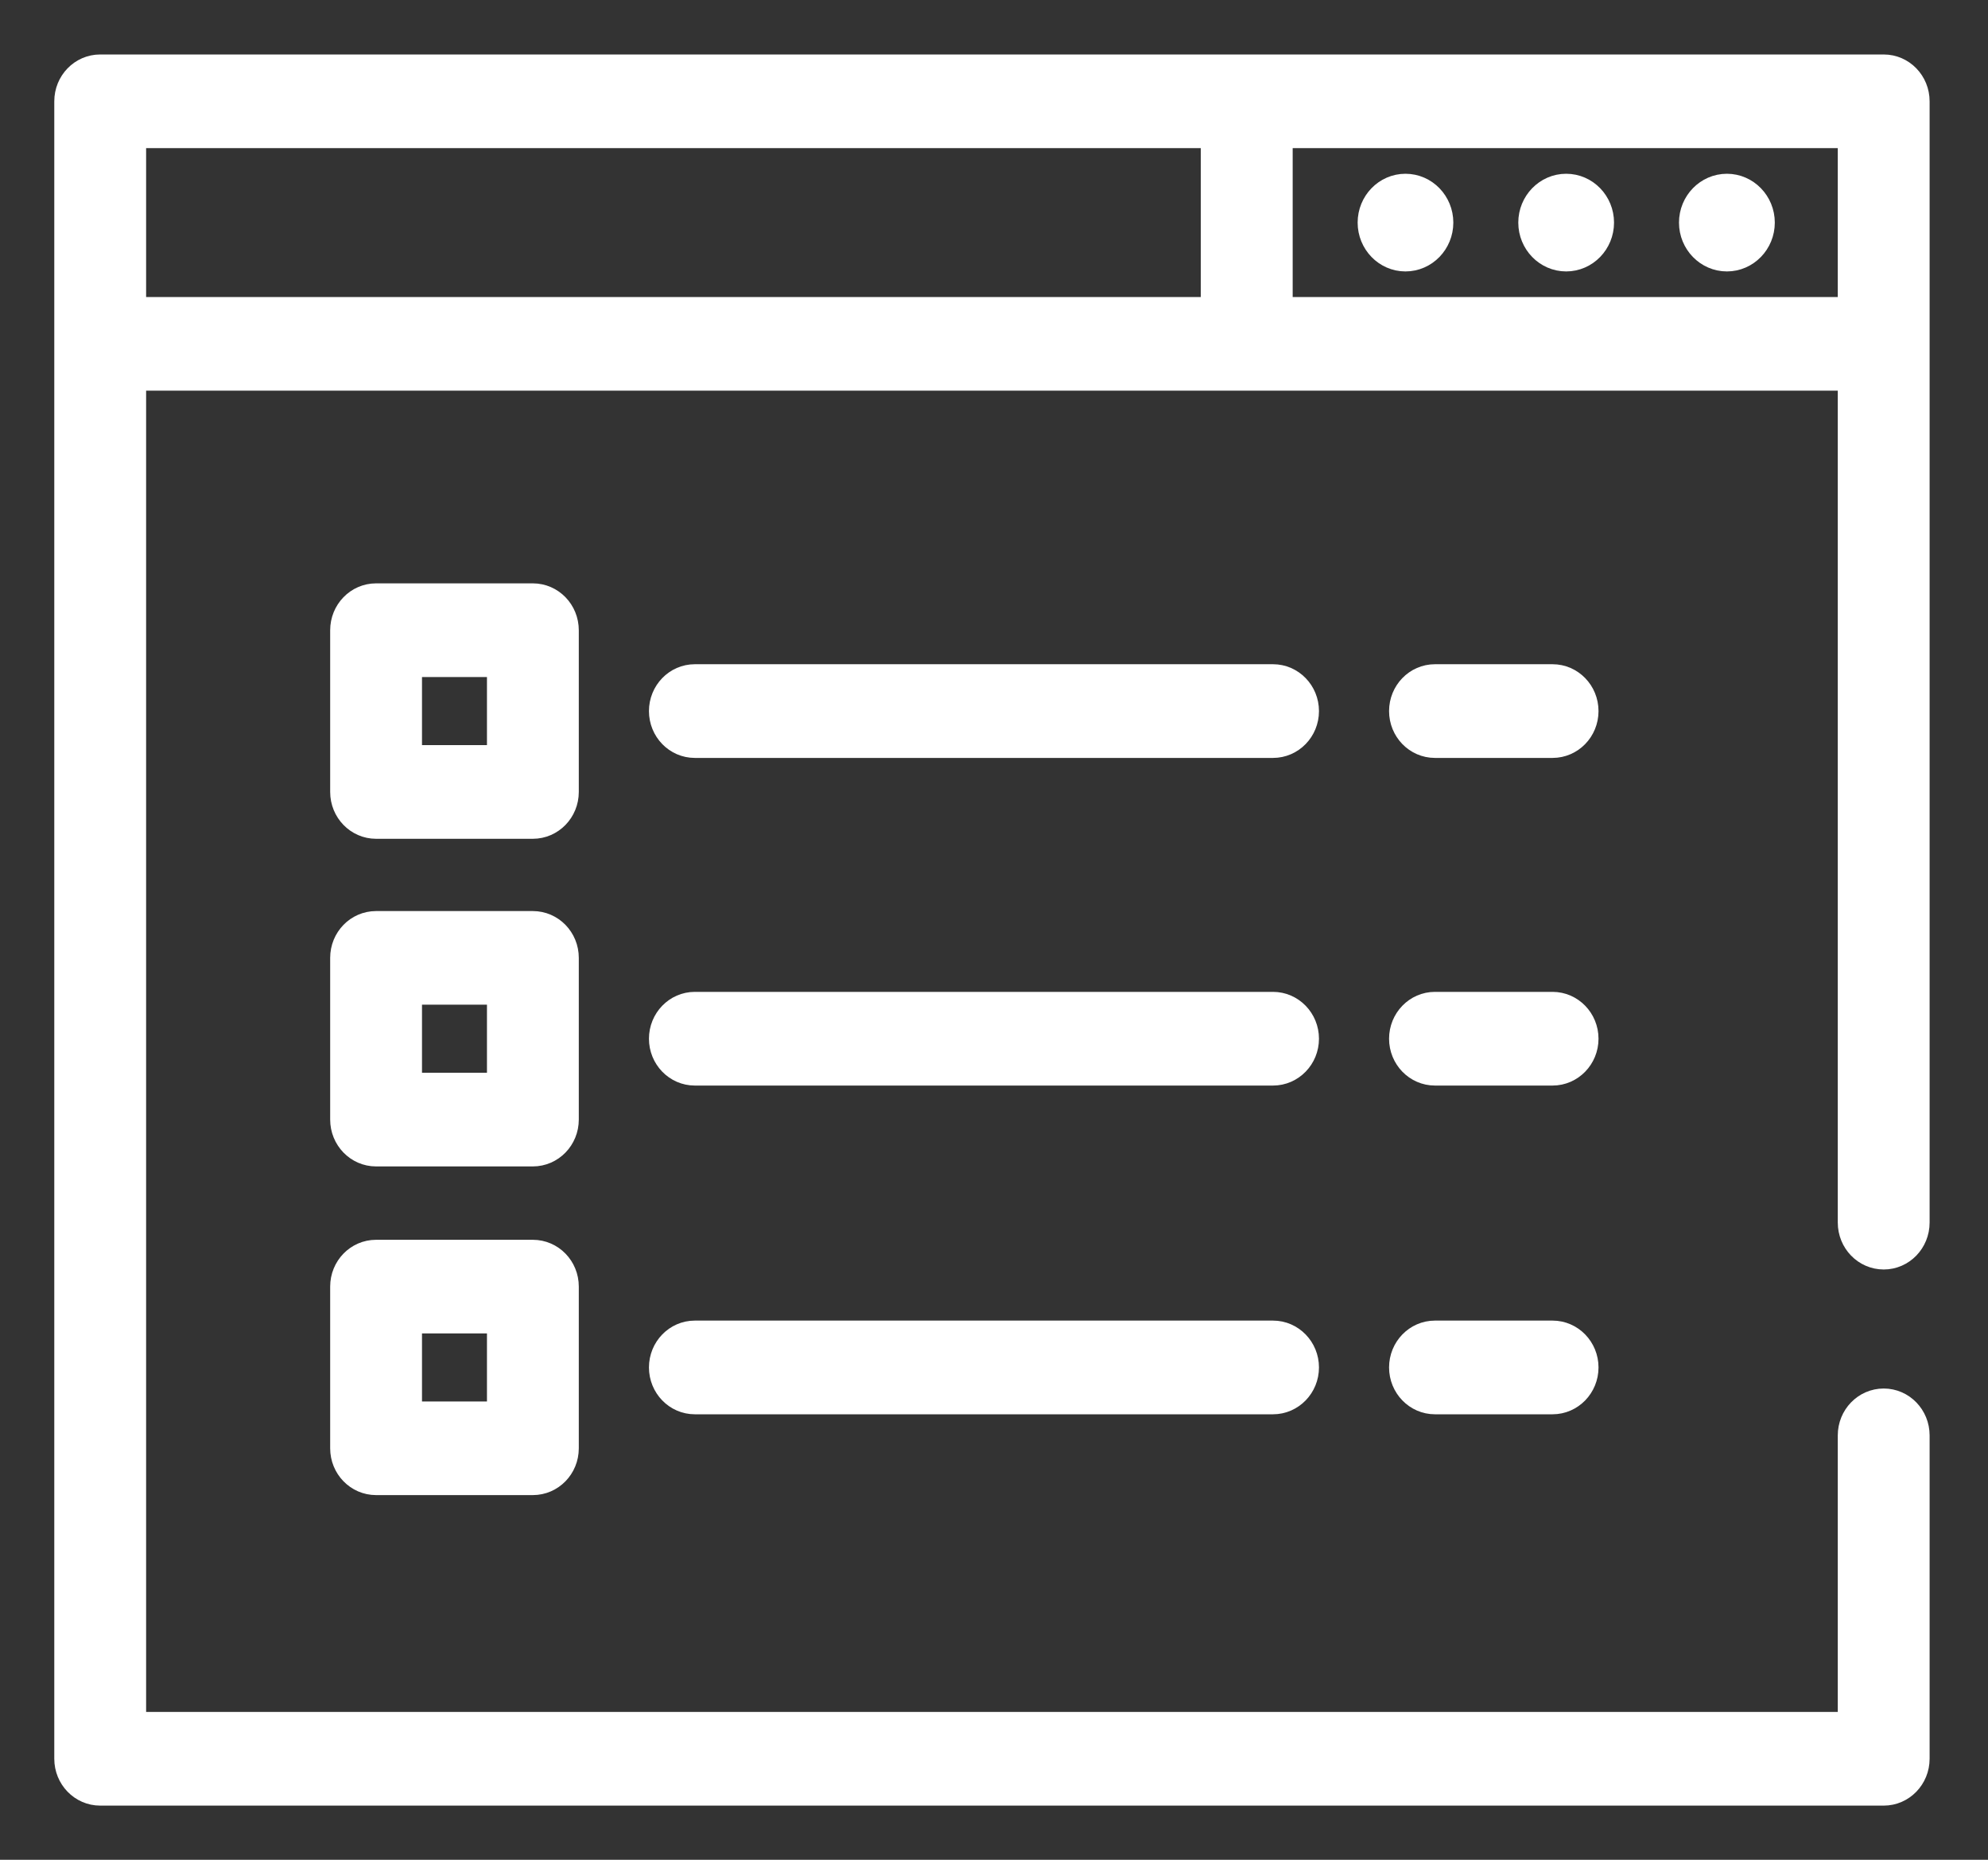 <?xml version="1.0" encoding="UTF-8"?>
<svg width="31px" height="29px" viewBox="0 0 31 29" version="1.1" xmlns="http://www.w3.org/2000/svg" xmlns:xlink="http://www.w3.org/1999/xlink">
    <rect x="0" y="0" width="31" height="29" fill="#333333" stroke="none"/>
    <!-- Generator: Sketch 59.1 (86144) - https://sketch.com -->
    <title>Group 29</title>
    <desc>Created with Sketch.</desc>
    <g id="Home" stroke="none" stroke-width="1" fill="none" fill-rule="evenodd">
        <g id="Large-Devices_Pubbliche-Amministrazioni" transform="translate(-425, -1870)">
            <g id="Group-29" transform="translate(426, 1871)">
                <g id="Group-28">
                    <path d="M18.9,3.889 L27.915,3.889 L27.915,1.052 L18.9,1.052 L18.9,3.889 Z M1.021,3.889 L17.982,3.889 L17.982,1.052 L1.021,1.052 L1.021,3.889 Z M28.374,0.107 L0.562,0.107 C0.309,0.107 0.104,0.318 0.104,0.58 L0.104,26.425 C0.104,26.686 0.309,26.898 0.562,26.898 L28.374,26.898 C28.627,26.898 28.832,26.686 28.832,26.425 L28.832,21.382 C28.832,21.121 28.627,20.909 28.374,20.909 C28.12,20.909 27.915,21.121 27.915,21.382 L27.915,25.952 L1.021,25.952 L1.021,4.834 L27.915,4.834 L27.915,18.064 C27.915,18.326 28.12,18.538 28.374,18.538 C28.627,18.538 28.832,18.326 28.832,18.064 L28.832,0.58 C28.832,0.318 28.627,0.107 28.374,0.107 L28.374,0.107 Z" id="Fill-1" fill="#FFFFFF"></path>
                    <path d="M18.9,3.889 L27.915,3.889 L27.915,1.052 L18.9,1.052 L18.9,3.889 Z M1.021,3.889 L17.982,3.889 L17.982,1.052 L1.021,1.052 L1.021,3.889 Z M28.374,0.107 L0.562,0.107 C0.309,0.107 0.104,0.318 0.104,0.58 L0.104,26.425 C0.104,26.686 0.309,26.898 0.562,26.898 L28.374,26.898 C28.627,26.898 28.832,26.686 28.832,26.425 L28.832,21.382 C28.832,21.121 28.627,20.909 28.374,20.909 C28.12,20.909 27.915,21.121 27.915,21.382 L27.915,25.952 L1.021,25.952 L1.021,4.834 L27.915,4.834 L27.915,18.064 C27.915,18.326 28.12,18.538 28.374,18.538 C28.627,18.538 28.832,18.326 28.832,18.064 L28.832,0.58 C28.832,0.318 28.627,0.107 28.374,0.107 Z" id="Stroke-3" stroke="#FFFFFF" stroke-width="0.515"></path>
                    <path d="M23.422,1.967 C23.153,1.967 22.933,2.193 22.933,2.471 C22.933,2.749 23.153,2.975 23.422,2.975 C23.692,2.975 23.911,2.749 23.911,2.471 C23.911,2.193 23.692,1.967 23.422,1.967" id="Fill-4" fill="#FFFFFF"></path>
                    <path d="M23.422,1.967 C23.153,1.967 22.933,2.193 22.933,2.471 C22.933,2.749 23.153,2.975 23.422,2.975 C23.692,2.975 23.911,2.749 23.911,2.471 C23.911,2.193 23.692,1.967 23.422,1.967 Z" id="Stroke-5" stroke="#FFFFFF" stroke-width="0.515"></path>
                    <path d="M20.916,1.967 C20.647,1.967 20.428,2.193 20.428,2.471 C20.428,2.749 20.647,2.975 20.916,2.975 C21.186,2.975 21.405,2.749 21.405,2.471 C21.405,2.193 21.186,1.967 20.916,1.967" id="Fill-6" fill="#FFFFFF"></path>
                    <path d="M20.916,1.967 C20.647,1.967 20.428,2.193 20.428,2.471 C20.428,2.749 20.647,2.975 20.916,2.975 C21.186,2.975 21.405,2.749 21.405,2.471 C21.405,2.193 21.186,1.967 20.916,1.967 Z" id="Stroke-7" stroke="#FFFFFF" stroke-width="0.515"></path>
                    <path d="M25.929,1.967 C25.659,1.967 25.439,2.193 25.439,2.471 C25.439,2.749 25.659,2.975 25.929,2.975 C26.198,2.975 26.418,2.749 26.418,2.471 C26.418,2.193 26.198,1.967 25.929,1.967" id="Fill-8" fill="#FFFFFF"></path>
                    <path d="M25.929,1.967 C25.659,1.967 25.439,2.193 25.439,2.471 C25.439,2.749 25.659,2.975 25.929,2.975 C26.198,2.975 26.418,2.749 26.418,2.471 C26.418,2.193 26.198,1.967 25.929,1.967 Z" id="Stroke-9" stroke="#FFFFFF" stroke-width="0.515"></path>
                    <path d="M5.323,15.985 L6.851,15.985 L6.851,14.409 L5.323,14.409 L5.323,15.985 Z M7.768,13.936 C7.768,13.675 7.563,13.464 7.309,13.464 L4.864,13.464 C4.611,13.464 4.406,13.675 4.406,13.936 L4.406,16.458 C4.406,16.719 4.611,16.931 4.864,16.931 L7.309,16.931 C7.563,16.931 7.768,16.719 7.768,16.458 L7.768,13.936 Z" id="Fill-10" fill="#FFFFFF"></path>
                    <path d="M5.323,15.985 L6.851,15.985 L6.851,14.409 L5.323,14.409 L5.323,15.985 Z M7.768,13.936 C7.768,13.675 7.563,13.464 7.309,13.464 L4.864,13.464 C4.611,13.464 4.406,13.675 4.406,13.936 L4.406,16.458 C4.406,16.719 4.611,16.931 4.864,16.931 L7.309,16.931 C7.563,16.931 7.768,16.719 7.768,16.458 L7.768,13.936 Z" id="Stroke-11" stroke="#FFFFFF" stroke-width="0.515"></path>
                    <path d="M5.323,21.111 L6.851,21.111 L6.851,19.535 L5.323,19.535 L5.323,21.111 Z M7.309,18.59 L4.864,18.59 C4.611,18.59 4.406,18.801 4.406,19.062 L4.406,21.584 C4.406,21.845 4.611,22.056 4.864,22.056 L7.309,22.056 C7.563,22.056 7.768,21.845 7.768,21.584 L7.768,19.062 C7.768,18.801 7.563,18.59 7.309,18.59 L7.309,18.59 Z" id="Fill-12" fill="#FFFFFF"></path>
                    <path d="M5.323,21.111 L6.851,21.111 L6.851,19.535 L5.323,19.535 L5.323,21.111 Z M7.309,18.59 L4.864,18.59 C4.611,18.59 4.406,18.801 4.406,19.062 L4.406,21.584 C4.406,21.845 4.611,22.056 4.864,22.056 L7.309,22.056 C7.563,22.056 7.768,21.845 7.768,21.584 L7.768,19.062 C7.768,18.801 7.563,18.59 7.309,18.59 Z" id="Stroke-13" stroke="#FFFFFF" stroke-width="0.515"></path>
                    <path d="M23.21,14.724 L21.376,14.724 C21.123,14.724 20.918,14.936 20.918,15.197 C20.918,15.458 21.123,15.67 21.376,15.67 L23.21,15.67 C23.463,15.67 23.669,15.458 23.669,15.197 C23.669,14.936 23.463,14.724 23.21,14.724" id="Fill-14" fill="#FFFFFF"></path>
                    <path d="M23.21,14.724 L21.376,14.724 C21.123,14.724 20.918,14.936 20.918,15.197 C20.918,15.458 21.123,15.67 21.376,15.67 L23.21,15.67 C23.463,15.67 23.669,15.458 23.669,15.197 C23.669,14.936 23.463,14.724 23.21,14.724 Z" id="Stroke-15" stroke="#FFFFFF" stroke-width="0.515"></path>
                    <path d="M18.851,14.724 L9.835,14.724 C9.582,14.724 9.377,14.936 9.377,15.197 C9.377,15.458 9.582,15.67 9.835,15.67 L18.851,15.67 C19.104,15.67 19.31,15.458 19.31,15.197 C19.31,14.936 19.104,14.724 18.851,14.724" id="Fill-16" fill="#FFFFFF"></path>
                    <path d="M18.851,14.724 L9.835,14.724 C9.582,14.724 9.377,14.936 9.377,15.197 C9.377,15.458 9.582,15.67 9.835,15.67 L18.851,15.67 C19.104,15.67 19.31,15.458 19.31,15.197 C19.31,14.936 19.104,14.724 18.851,14.724 Z" id="Stroke-17" stroke="#FFFFFF" stroke-width="0.515"></path>
                    <path d="M5.323,10.876 L6.851,10.876 L6.851,9.3 L5.323,9.3 L5.323,10.876 Z M7.768,8.828 C7.768,8.566 7.563,8.354 7.309,8.354 L4.864,8.354 C4.611,8.354 4.406,8.566 4.406,8.828 L4.406,11.349 C4.406,11.61 4.611,11.822 4.864,11.822 L7.309,11.822 C7.563,11.822 7.768,11.61 7.768,11.349 L7.768,8.828 Z" id="Fill-18" fill="#FFFFFF"></path>
                    <path d="M5.323,10.876 L6.851,10.876 L6.851,9.3 L5.323,9.3 L5.323,10.876 Z M7.768,8.828 C7.768,8.566 7.563,8.354 7.309,8.354 L4.864,8.354 C4.611,8.354 4.406,8.566 4.406,8.828 L4.406,11.349 C4.406,11.61 4.611,11.822 4.864,11.822 L7.309,11.822 C7.563,11.822 7.768,11.61 7.768,11.349 L7.768,8.828 Z" id="Stroke-19" stroke="#FFFFFF" stroke-width="0.515"></path>
                    <path d="M23.21,9.615 L21.376,9.615 C21.123,9.615 20.918,9.827 20.918,10.088 C20.918,10.35 21.123,10.561 21.376,10.561 L23.21,10.561 C23.463,10.561 23.669,10.35 23.669,10.088 C23.669,9.827 23.463,9.615 23.21,9.615" id="Fill-20" fill="#FFFFFF"></path>
                    <path d="M23.21,9.615 L21.376,9.615 C21.123,9.615 20.918,9.827 20.918,10.088 C20.918,10.35 21.123,10.561 21.376,10.561 L23.21,10.561 C23.463,10.561 23.669,10.35 23.669,10.088 C23.669,9.827 23.463,9.615 23.21,9.615 Z" id="Stroke-21" stroke="#FFFFFF" stroke-width="0.515"></path>
                    <path d="M18.851,9.615 L9.835,9.615 C9.582,9.615 9.377,9.827 9.377,10.088 C9.377,10.35 9.582,10.561 9.835,10.561 L18.851,10.561 C19.104,10.561 19.31,10.35 19.31,10.088 C19.31,9.827 19.104,9.615 18.851,9.615" id="Fill-22" fill="#FFFFFF"></path>
                    <path d="M18.851,9.615 L9.835,9.615 C9.582,9.615 9.377,9.827 9.377,10.088 C9.377,10.35 9.582,10.561 9.835,10.561 L18.851,10.561 C19.104,10.561 19.31,10.35 19.31,10.088 C19.31,9.827 19.104,9.615 18.851,9.615 Z" id="Stroke-23" stroke="#FFFFFF" stroke-width="0.515"></path>
                    <path d="M23.21,19.85 L21.376,19.85 C21.123,19.85 20.918,20.062 20.918,20.323 C20.918,20.584 21.123,20.796 21.376,20.796 L23.21,20.796 C23.463,20.796 23.669,20.584 23.669,20.323 C23.669,20.062 23.463,19.85 23.21,19.85" id="Fill-24" fill="#FFFFFF"></path>
                    <path d="M23.21,19.85 L21.376,19.85 C21.123,19.85 20.918,20.062 20.918,20.323 C20.918,20.584 21.123,20.796 21.376,20.796 L23.21,20.796 C23.463,20.796 23.669,20.584 23.669,20.323 C23.669,20.062 23.463,19.85 23.21,19.85 Z" id="Stroke-25" stroke="#FFFFFF" stroke-width="0.515"></path>
                    <path d="M18.851,19.85 L9.835,19.85 C9.582,19.85 9.377,20.062 9.377,20.323 C9.377,20.584 9.582,20.796 9.835,20.796 L18.851,20.796 C19.104,20.796 19.31,20.584 19.31,20.323 C19.31,20.062 19.104,19.85 18.851,19.85" id="Fill-26" fill="#FFFFFF"></path>
                    <path d="M18.851,19.85 L9.835,19.85 C9.582,19.85 9.377,20.062 9.377,20.323 C9.377,20.584 9.582,20.796 9.835,20.796 L18.851,20.796 C19.104,20.796 19.31,20.584 19.31,20.323 C19.31,20.062 19.104,19.85 18.851,19.85 Z" id="Stroke-27" stroke="#FFFFFF" stroke-width="0.515"></path>
                </g>
            </g>
        </g>
    </g>
</svg>